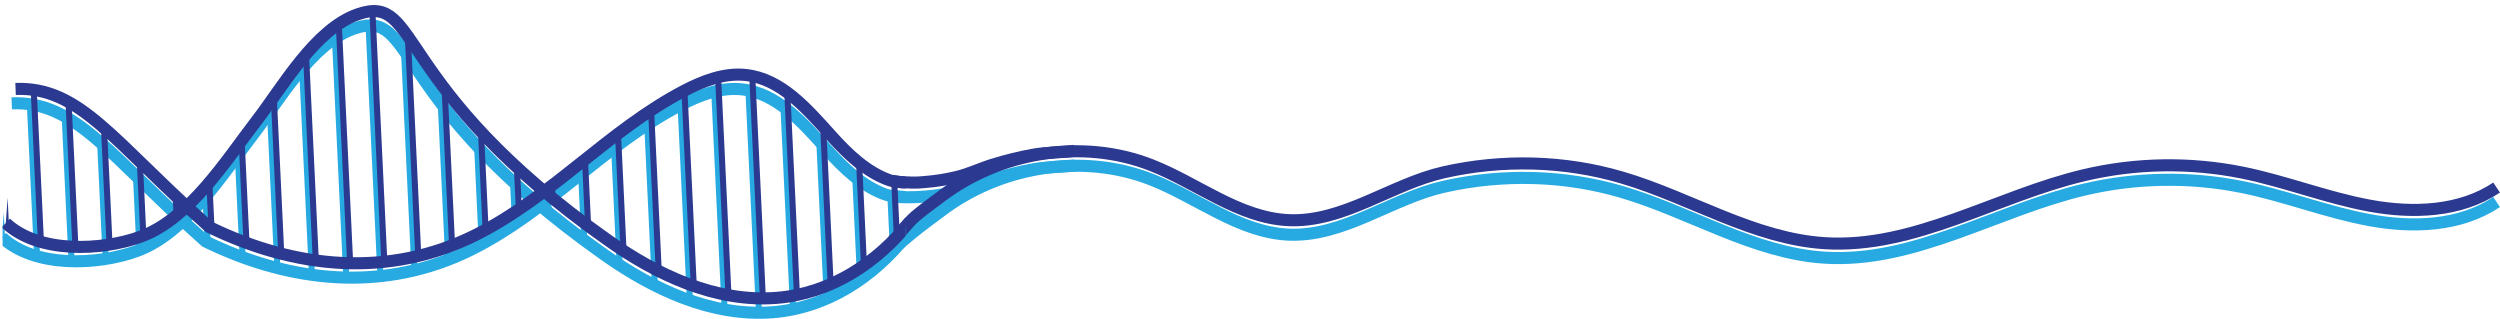 <?xml version="1.0" encoding="utf-8"?>
<!-- Generator: Adobe Illustrator 23.0.0, SVG Export Plug-In . SVG Version: 6.00 Build 0)  -->
<svg version="1.1" id="Layer_1" xmlns="http://www.w3.org/2000/svg" xmlns:xlink="http://www.w3.org/1999/xlink" x="0px" y="0px"
	 viewBox="0 0 207.15 26.43" enable-background="new 0 0 207.15 26.43" xml:space="preserve">
<g>
	<g>
		<g>
			<path fill="none" stroke="#27AAE1" stroke-miterlimit="10" d="M74.05,20.61c0.94-0.82,1.89-1.61,2.89-2.35
				c0.32-0.24,0.65-0.47,0.97-0.72c4.87-3.74,11.73-4.92,17.49-2.66c3.82,1.5,7.24,4.36,11.34,4.56c4.56,0.22,8.55-2.99,12.91-3.97
				c4.85-1.09,9.98-0.97,14.75,0.44c5.67,1.67,10.91,5.07,16.8,5.44c7.45,0.47,14.25-3.93,21.51-5.64
				c4.28-1.01,8.77-1.08,13.08-0.21c3.56,0.72,6.98,2.08,10.55,2.74c3.58,0.66,7.51,0.53,10.53-1.5"/>
			<path fill="none" stroke="#27AAE1" stroke-miterlimit="10" d="M74.05,16.3c1.75,0.13,3.53-0.02,5.24-0.43
				c1.03-0.25,1.99-0.72,3.01-1.03c1.08-0.33,2.18-0.61,3.3-0.81c1.16-0.21,2.3-0.17,3.46-0.32"/>
		</g>
		<g>
			<path fill="none" stroke="#2B3990" stroke-miterlimit="10" d="M73.98,19.92c0.67-0.64,1.17-1.38,1.86-1.99
				c0.66-0.57,1.38-1.06,2.07-1.59c4.87-3.74,11.73-4.92,17.49-2.66c3.82,1.5,7.24,4.36,11.34,4.56c4.56,0.22,8.55-2.99,12.91-3.97
				c4.85-1.09,9.98-0.97,14.75,0.44c5.67,1.67,10.91,5.07,16.8,5.44c7.45,0.47,14.25-3.93,21.51-5.64
				c4.28-1.01,8.77-1.08,13.08-0.21c3.56,0.72,6.98,2.08,10.55,2.74s7.51,0.53,10.53-1.5"/>
			<path fill="none" stroke="#2B3990" stroke-miterlimit="10" d="M73.91,14.99c0.24,0.03,0.48,0.08,0.72,0.11
				c0.18,0.03,0.35,0,0.54,0.01c0.46,0.04,0.93,0.02,1.37-0.02c0.93-0.07,1.84-0.21,2.75-0.43c1.03-0.25,1.99-0.72,3.01-1.03
				c1.08-0.33,2.18-0.61,3.3-0.81c1.16-0.21,2.3-0.17,3.46-0.32"/>
		</g>
	</g>
	<g>
		<defs>
			
				<rect id="SVGID_756_" x="21.67" y="-23.39" transform="matrix(-1.836970e-16 1 -1 -1.836970e-16 51.636 -23.615)" width="31.91" height="74.81"/>
		</defs>
		<clipPath id="SVGID_2_">
			<use xlink:href="#SVGID_756_"  overflow="visible"/>
		</clipPath>
		<g clip-path="url(#SVGID_2_)">
			<defs>
				<path id="SVGID_758_" d="M0.97,8.56c5.36-0.2,8.07,4.35,16.07,11.45c7.08,3.45,14.83,4.24,22.01,0.67
					c6.37-3.17,11.03-8.69,17.34-11.98c1.56-0.81,3.3-1.48,5.05-1.3c2.97,0.3,5.12,2.82,7.12,5.04c1.34,1.49,2.91,3.02,4.84,3.69
					c0.84,0.29,3.13-0.02,3.25,1.07c0.06,0.57-1.27,1.96-1.58,2.36c-2.72,3.44-6.6,5.96-11.03,6.31c-5.06,0.4-9.92-1.9-13.95-4.75
					C32.02,8.37,34.58,0.58,29.36,2.36c-3.57,1.22-6.27,6.05-8.44,8.86c-2.49,3.24-5.54,8.11-9.58,9.58
					c-3.24,1.18-8.47,1.41-11.18-1.13"/>
			</defs>
			<clipPath id="SVGID_3_">
				<use xlink:href="#SVGID_758_"  overflow="visible"/>
			</clipPath>
			
				<line clip-path="url(#SVGID_3_)" fill="none" stroke="#27AAE1" stroke-miterlimit="10" x1="75.48" y1="-7.53" x2="77.67" y2="38.25"/>
			
				<line clip-path="url(#SVGID_3_)" fill="none" stroke="#27AAE1" stroke-width="0.5" stroke-miterlimit="10" x1="72.65" y1="-7.4" x2="74.83" y2="38.38"/>
			
				<line clip-path="url(#SVGID_3_)" fill="none" stroke="#27AAE1" stroke-width="0.5" stroke-miterlimit="10" x1="69.82" y1="-7.26" x2="72" y2="38.52"/>
			
				<line clip-path="url(#SVGID_3_)" fill="none" stroke="#27AAE1" stroke-width="0.5" stroke-miterlimit="10" x1="66.99" y1="-7.13" x2="69.17" y2="38.65"/>
			
				<line clip-path="url(#SVGID_3_)" fill="none" stroke="#27AAE1" stroke-width="0.5" stroke-miterlimit="10" x1="58.5" y1="-6.72" x2="60.68" y2="39.05"/>
			
				<line clip-path="url(#SVGID_3_)" fill="none" stroke="#27AAE1" stroke-width="0.5" stroke-miterlimit="10" x1="55.66" y1="-6.59" x2="57.85" y2="39.19"/>
			
				<line clip-path="url(#SVGID_3_)" fill="none" stroke="#27AAE1" stroke-width="0.5" stroke-miterlimit="10" x1="47.17" y1="-6.18" x2="49.35" y2="39.59"/>
			
				<line clip-path="url(#SVGID_3_)" fill="none" stroke="#27AAE1" stroke-width="0.5" stroke-miterlimit="10" x1="44.34" y1="-6.05" x2="46.52" y2="39.73"/>
			
				<line clip-path="url(#SVGID_3_)" fill="none" stroke="#27AAE1" stroke-width="0.5" stroke-miterlimit="10" x1="52.83" y1="-6.45" x2="55.01" y2="39.32"/>
			
				<line clip-path="url(#SVGID_3_)" fill="none" stroke="#27AAE1" stroke-width="0.5" stroke-miterlimit="10" x1="50" y1="-6.32" x2="52.18" y2="39.46"/>
			
				<line clip-path="url(#SVGID_3_)" fill="none" stroke="#27AAE1" stroke-width="0.5" stroke-miterlimit="10" x1="64.16" y1="-6.99" x2="66.34" y2="38.78"/>
			
				<line clip-path="url(#SVGID_3_)" fill="none" stroke="#27AAE1" stroke-width="0.5" stroke-miterlimit="10" x1="61.33" y1="-6.86" x2="63.51" y2="38.92"/>
			
				<line clip-path="url(#SVGID_3_)" fill="none" stroke="#27AAE1" stroke-width="0.5" stroke-miterlimit="10" x1="41.51" y1="-5.91" x2="43.69" y2="39.86"/>
			
				<line clip-path="url(#SVGID_3_)" fill="none" stroke="#27AAE1" stroke-width="0.5" stroke-miterlimit="10" x1="38.68" y1="-5.78" x2="40.86" y2="40"/>
			
				<line clip-path="url(#SVGID_3_)" fill="none" stroke="#27AAE1" stroke-width="0.5" stroke-miterlimit="10" x1="35.84" y1="-5.64" x2="38.03" y2="40.13"/>
			
				<line clip-path="url(#SVGID_3_)" fill="none" stroke="#27AAE1" stroke-width="0.5" stroke-miterlimit="10" x1="33.01" y1="-5.51" x2="35.19" y2="40.27"/>
			
				<line clip-path="url(#SVGID_3_)" fill="none" stroke="#27AAE1" stroke-width="0.5" stroke-miterlimit="10" x1="24.52" y1="-5.1" x2="26.7" y2="40.67"/>
			
				<line clip-path="url(#SVGID_3_)" fill="none" stroke="#27AAE1" stroke-width="0.5" stroke-miterlimit="10" x1="21.69" y1="-4.97" x2="23.87" y2="40.81"/>
			
				<line clip-path="url(#SVGID_3_)" fill="none" stroke="#27AAE1" stroke-width="0.5" stroke-miterlimit="10" x1="13.19" y1="-4.56" x2="15.37" y2="41.21"/>
			
				<line clip-path="url(#SVGID_3_)" fill="none" stroke="#27AAE1" stroke-width="0.5" stroke-miterlimit="10" x1="10.36" y1="-4.43" x2="12.54" y2="41.35"/>
			
				<line clip-path="url(#SVGID_3_)" fill="none" stroke="#27AAE1" stroke-width="0.5" stroke-miterlimit="10" x1="18.86" y1="-4.83" x2="21.04" y2="40.94"/>
			
				<line clip-path="url(#SVGID_3_)" fill="none" stroke="#27AAE1" stroke-width="0.5" stroke-miterlimit="10" x1="16.02" y1="-4.7" x2="18.21" y2="41.08"/>
			
				<line clip-path="url(#SVGID_3_)" fill="none" stroke="#27AAE1" stroke-width="0.5" stroke-miterlimit="10" x1="30.18" y1="-5.37" x2="32.36" y2="40.4"/>
			
				<line clip-path="url(#SVGID_3_)" fill="none" stroke="#27AAE1" stroke-width="0.5" stroke-miterlimit="10" x1="27.35" y1="-5.24" x2="29.53" y2="40.54"/>
			
				<line clip-path="url(#SVGID_3_)" fill="none" stroke="#27AAE1" stroke-width="0.5" stroke-miterlimit="10" x1="4.7" y1="-4.16" x2="6.88" y2="41.62"/>
			
				<line clip-path="url(#SVGID_3_)" fill="none" stroke="#27AAE1" stroke-width="0.5" stroke-miterlimit="10" x1="1.87" y1="-4.02" x2="4.05" y2="41.75"/>
			
				<line clip-path="url(#SVGID_3_)" fill="none" stroke="#27AAE1" stroke-width="0.5" stroke-miterlimit="10" x1="-0.96" y1="-3.89" x2="1.22" y2="41.89"/>
			
				<line clip-path="url(#SVGID_3_)" fill="none" stroke="#27AAE1" stroke-width="0.5" stroke-miterlimit="10" x1="7.53" y1="-4.29" x2="9.71" y2="41.48"/>
			<use xlink:href="#SVGID_758_"  overflow="visible" fill="none" stroke="#27AAE1" stroke-miterlimit="10"/>
		</g>
		<g clip-path="url(#SVGID_2_)">
			<defs>
				<path id="SVGID_760_" d="M1.29,7.37c5.36-0.2,8.07,4.35,16.07,11.45c7.08,3.45,14.83,4.24,22.01,0.67
					c6.37-3.17,11.03-8.69,17.34-11.98c1.56-0.81,3.3-1.48,5.05-1.3c2.97,0.3,5.12,2.82,7.12,5.04c1.34,1.49,2.91,3.02,4.84,3.69
					c0.84,0.29,3.13-0.02,3.25,1.07c0.06,0.57-1.27,1.96-1.58,2.36c-2.72,3.44-6.6,5.96-11.03,6.31c-5.06,0.4-9.92-1.9-13.95-4.75
					C32.34,7.18,34.9-0.61,29.68,1.17c-3.57,1.22-6.27,6.05-8.44,8.86c-2.49,3.24-5.54,8.11-9.58,9.58
					c-3.24,1.18-8.47,1.41-11.18-1.13"/>
			</defs>
			<clipPath id="SVGID_5_">
				<use xlink:href="#SVGID_760_"  overflow="visible"/>
			</clipPath>
			
				<line clip-path="url(#SVGID_5_)" fill="none" stroke="#2B3990" stroke-miterlimit="10" x1="75.8" y1="-8.72" x2="77.99" y2="37.06"/>
			
				<line clip-path="url(#SVGID_5_)" fill="none" stroke="#2B3990" stroke-width="0.5" stroke-miterlimit="10" x1="72.97" y1="-8.59" x2="75.15" y2="37.19"/>
			
				<line clip-path="url(#SVGID_5_)" fill="none" stroke="#2B3990" stroke-width="0.5" stroke-miterlimit="10" x1="70.14" y1="-8.45" x2="72.32" y2="37.33"/>
			
				<line clip-path="url(#SVGID_5_)" fill="none" stroke="#2B3990" stroke-width="0.5" stroke-miterlimit="10" x1="67.31" y1="-8.32" x2="69.49" y2="37.46"/>
			
				<line clip-path="url(#SVGID_5_)" fill="none" stroke="#2B3990" stroke-width="0.5" stroke-miterlimit="10" x1="58.82" y1="-7.91" x2="61" y2="37.87"/>
			
				<line clip-path="url(#SVGID_5_)" fill="none" stroke="#2B3990" stroke-width="0.5" stroke-miterlimit="10" x1="55.98" y1="-7.78" x2="58.17" y2="38"/>
			
				<line clip-path="url(#SVGID_5_)" fill="none" stroke="#2B3990" stroke-width="0.5" stroke-miterlimit="10" x1="47.49" y1="-7.37" x2="49.67" y2="38.41"/>
			
				<line clip-path="url(#SVGID_5_)" fill="none" stroke="#2B3990" stroke-width="0.5" stroke-miterlimit="10" x1="44.66" y1="-7.24" x2="46.84" y2="38.54"/>
			
				<line clip-path="url(#SVGID_5_)" fill="none" stroke="#2B3990" stroke-width="0.5" stroke-miterlimit="10" x1="53.15" y1="-7.64" x2="55.33" y2="38.14"/>
			
				<line clip-path="url(#SVGID_5_)" fill="none" stroke="#2B3990" stroke-width="0.5" stroke-miterlimit="10" x1="50.32" y1="-7.51" x2="52.5" y2="38.27"/>
			
				<line clip-path="url(#SVGID_5_)" fill="none" stroke="#2B3990" stroke-width="0.5" stroke-miterlimit="10" x1="64.48" y1="-8.18" x2="66.66" y2="37.6"/>
			
				<line clip-path="url(#SVGID_5_)" fill="none" stroke="#2B3990" stroke-width="0.5" stroke-miterlimit="10" x1="61.65" y1="-8.05" x2="63.83" y2="37.73"/>
			
				<line clip-path="url(#SVGID_5_)" fill="none" stroke="#2B3990" stroke-width="0.5" stroke-miterlimit="10" x1="41.83" y1="-7.1" x2="44.01" y2="38.68"/>
			
				<line clip-path="url(#SVGID_5_)" fill="none" stroke="#2B3990" stroke-width="0.5" stroke-miterlimit="10" x1="39" y1="-6.97" x2="41.18" y2="38.81"/>
			
				<line clip-path="url(#SVGID_5_)" fill="none" stroke="#2B3990" stroke-width="0.5" stroke-miterlimit="10" x1="36.16" y1="-6.83" x2="38.35" y2="38.95"/>
			
				<line clip-path="url(#SVGID_5_)" fill="none" stroke="#2B3990" stroke-width="0.5" stroke-miterlimit="10" x1="33.33" y1="-6.7" x2="35.51" y2="39.08"/>
			
				<line clip-path="url(#SVGID_5_)" fill="none" stroke="#2B3990" stroke-width="0.5" stroke-miterlimit="10" x1="24.84" y1="-6.29" x2="27.02" y2="39.49"/>
			
				<line clip-path="url(#SVGID_5_)" fill="none" stroke="#2B3990" stroke-width="0.5" stroke-miterlimit="10" x1="22.01" y1="-6.16" x2="24.19" y2="39.62"/>
			
				<line clip-path="url(#SVGID_5_)" fill="none" stroke="#2B3990" stroke-width="0.5" stroke-miterlimit="10" x1="13.51" y1="-5.75" x2="15.69" y2="40.02"/>
			
				<line clip-path="url(#SVGID_5_)" fill="none" stroke="#2B3990" stroke-width="0.5" stroke-miterlimit="10" x1="10.68" y1="-5.62" x2="12.86" y2="40.16"/>
			
				<line clip-path="url(#SVGID_5_)" fill="none" stroke="#2B3990" stroke-width="0.5" stroke-miterlimit="10" x1="19.18" y1="-6.02" x2="21.36" y2="39.75"/>
			
				<line clip-path="url(#SVGID_5_)" fill="none" stroke="#2B3990" stroke-width="0.5" stroke-miterlimit="10" x1="16.34" y1="-5.89" x2="18.53" y2="39.89"/>
			
				<line clip-path="url(#SVGID_5_)" fill="none" stroke="#2B3990" stroke-width="0.5" stroke-miterlimit="10" x1="30.5" y1="-6.56" x2="32.68" y2="39.22"/>
			
				<line clip-path="url(#SVGID_5_)" fill="none" stroke="#2B3990" stroke-width="0.5" stroke-miterlimit="10" x1="27.67" y1="-6.43" x2="29.85" y2="39.35"/>
			
				<line clip-path="url(#SVGID_5_)" fill="none" stroke="#2B3990" stroke-width="0.5" stroke-miterlimit="10" x1="5.02" y1="-5.35" x2="7.2" y2="40.43"/>
			
				<line clip-path="url(#SVGID_5_)" fill="none" stroke="#2B3990" stroke-width="0.5" stroke-miterlimit="10" x1="2.19" y1="-5.21" x2="4.37" y2="40.56"/>
			
				<line clip-path="url(#SVGID_5_)" fill="none" stroke="#2B3990" stroke-width="0.5" stroke-miterlimit="10" x1="-0.64" y1="-5.08" x2="1.54" y2="40.7"/>
			
				<line clip-path="url(#SVGID_5_)" fill="none" stroke="#2B3990" stroke-width="0.5" stroke-miterlimit="10" x1="7.85" y1="-5.48" x2="10.03" y2="40.29"/>
			<use xlink:href="#SVGID_760_"  overflow="visible" fill="none" stroke="#2B3990" stroke-miterlimit="10"/>
		</g>
	</g>
</g>
</svg>

